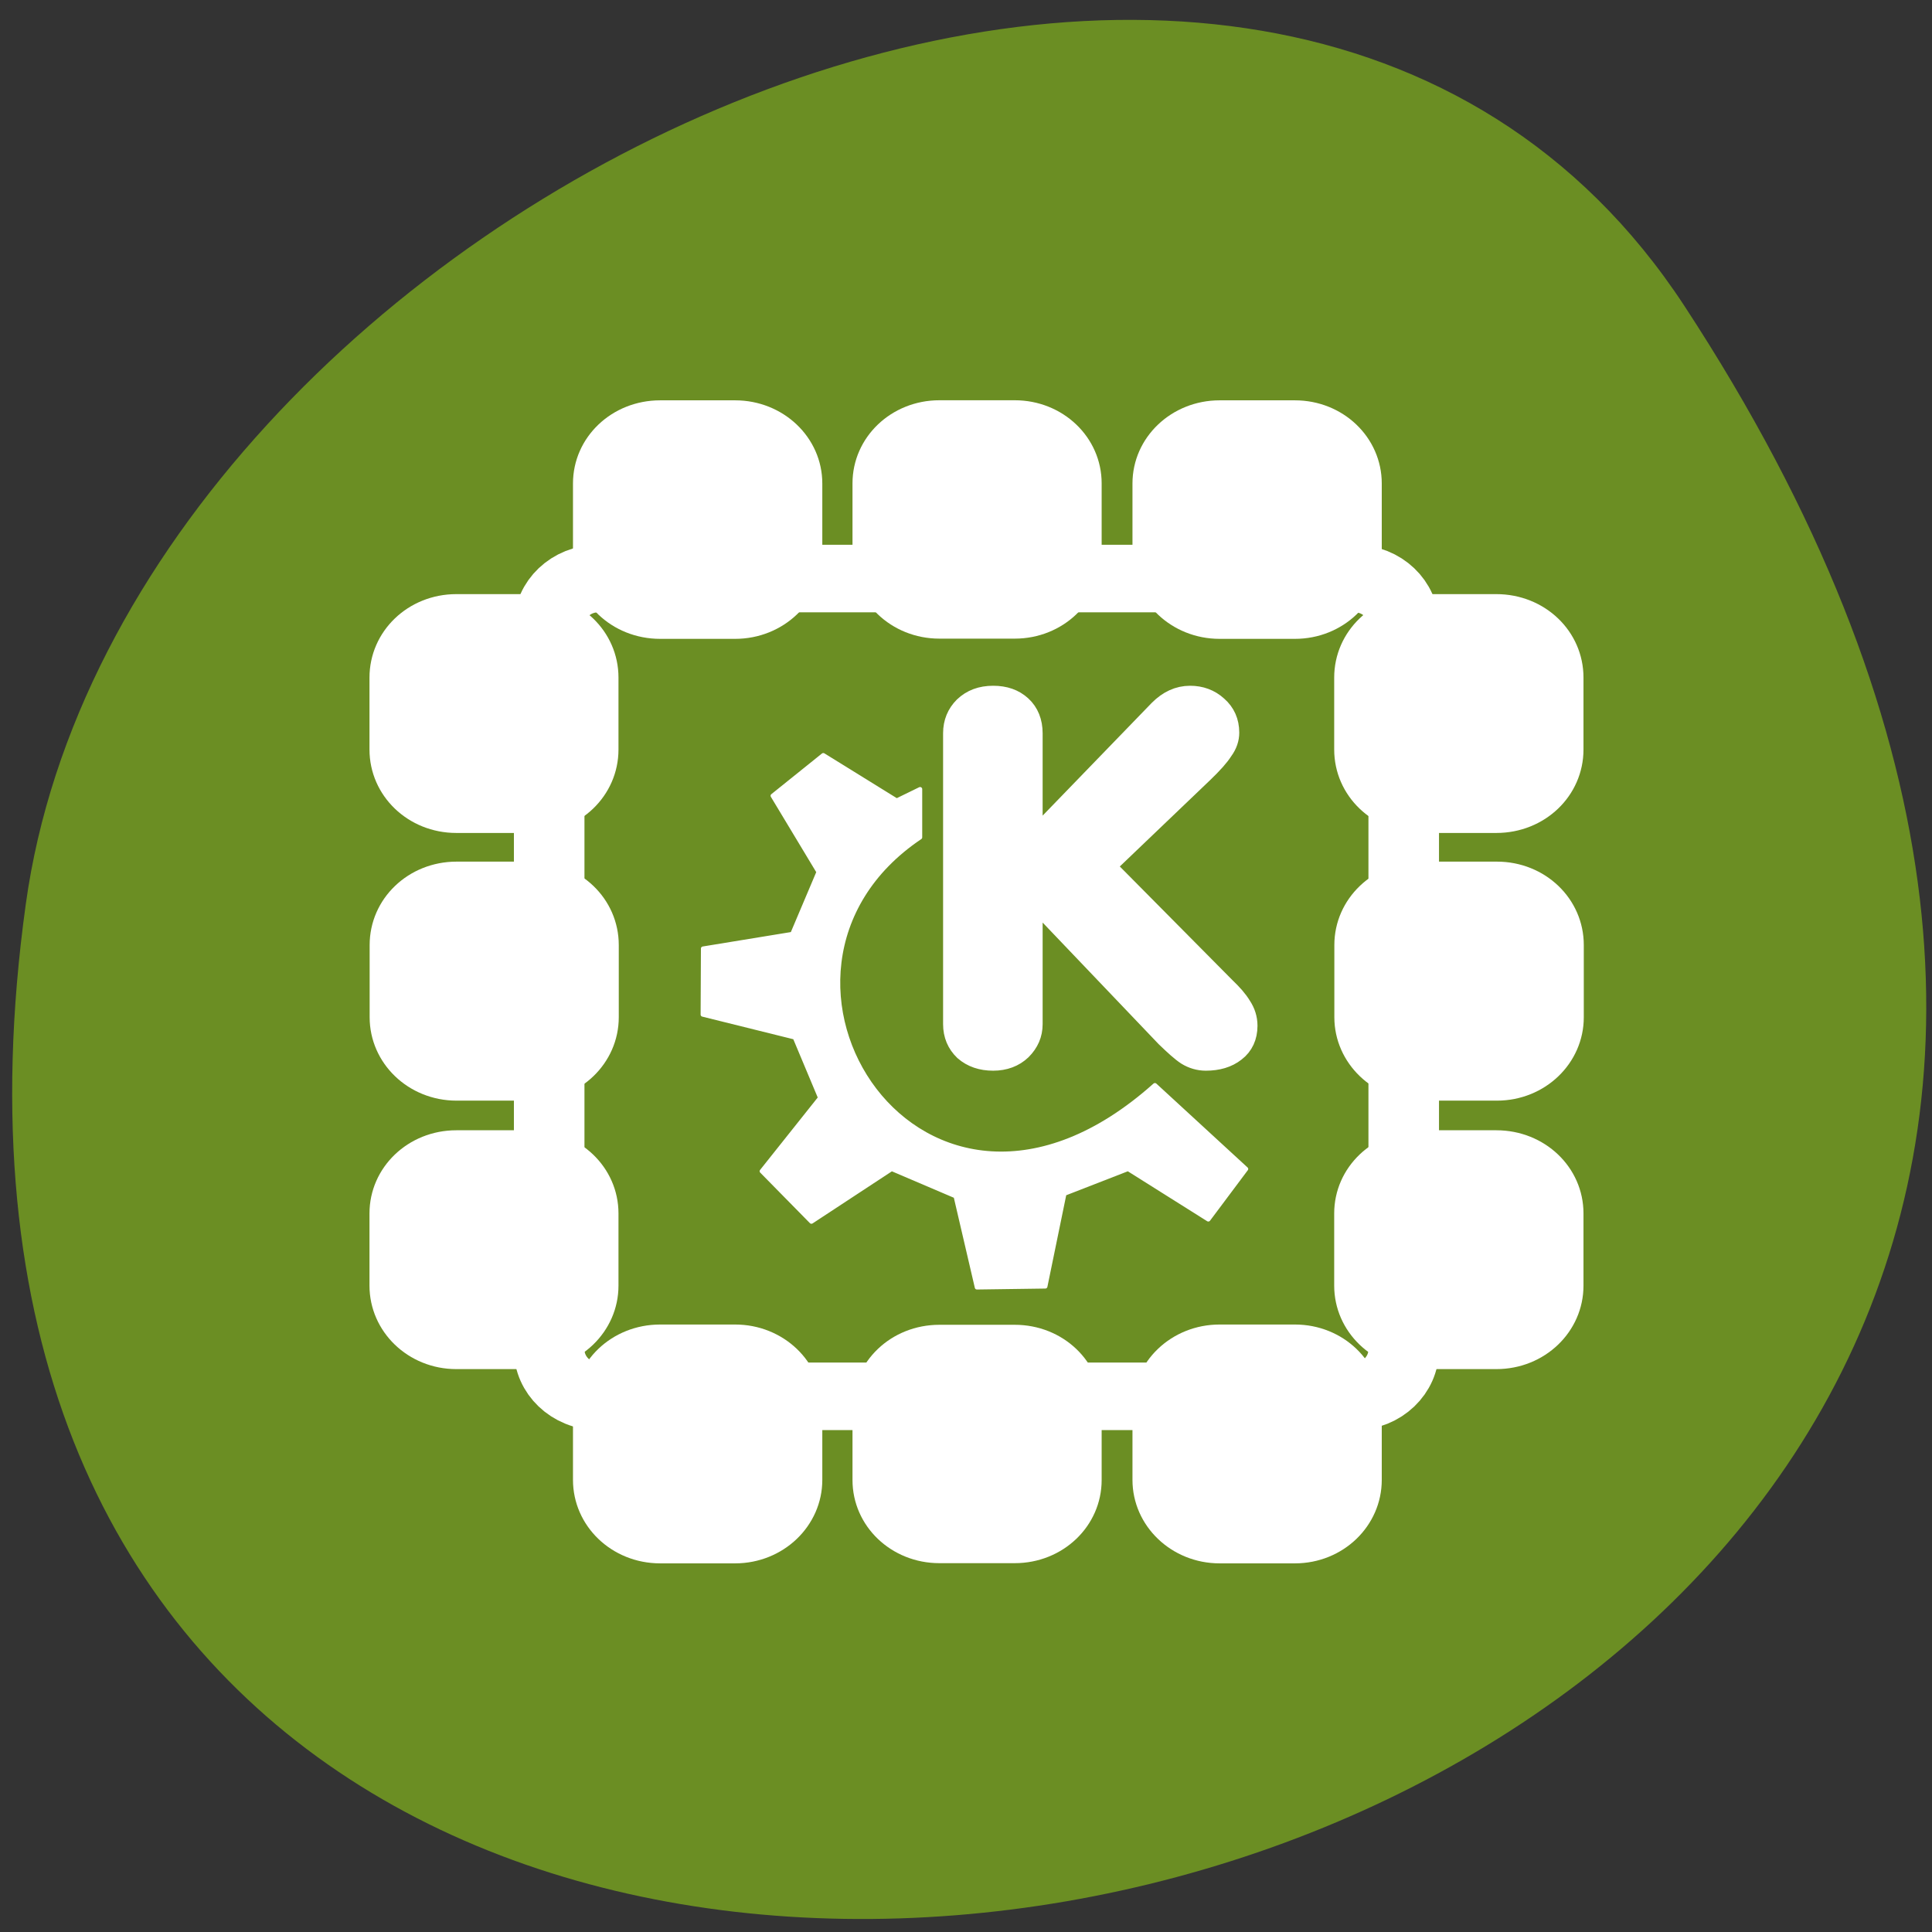 
<svg xmlns="http://www.w3.org/2000/svg" xmlns:xlink="http://www.w3.org/1999/xlink" width="24px" height="24px" viewBox="0 0 24 24" version="1.1">
<rect x="0" y="0" width="24" height="24" fill="#333333" stroke="none"/>
<g id="surface1">
<path style=" stroke:none;fill-rule:nonzero;fill:rgb(41.961%,55.686%,13.725%);fill-opacity:1;" d="M 20.922 3.797 C 34.531 24.566 -2.641 32.605 0.32 11.234 C 1.523 2.523 15.715 -4.148 20.922 3.797 Z M 20.922 3.797 "/>
<path style="fill-rule:evenodd;fill:rgb(41.961%,55.686%,13.725%);fill-opacity:1;stroke-width:2.883;stroke-linecap:butt;stroke-linejoin:miter;stroke:rgb(100%,100%,100%);stroke-opacity:1;stroke-miterlimit:4;" d="M 14.419 11.055 C 13.314 11.055 12.415 11.94 12.415 13.052 L 12.415 43.967 C 12.415 45.066 13.314 45.965 14.419 45.965 L 45.331 45.965 C 46.435 45.965 47.334 45.066 47.334 43.967 L 47.334 13.052 C 47.334 11.94 46.435 11.055 45.331 11.055 Z M 14.419 11.055 " transform="matrix(0.304,0,0,0.291,3.048,3.97)"/>
<path style="fill-rule:evenodd;fill:rgb(100%,100%,100%);fill-opacity:1;stroke-width:1.288;stroke-linecap:butt;stroke-linejoin:miter;stroke:rgb(100%,100%,100%);stroke-opacity:1;stroke-miterlimit:4;" d="M 8.659 15.554 C 7.551 15.554 6.662 16.443 6.662 17.553 L 6.662 19.848 C 6.662 20.957 7.551 21.856 8.659 21.856 L 10.955 21.856 C 12.063 21.856 12.952 20.957 12.952 19.848 L 12.952 17.553 C 12.952 16.443 12.063 15.554 10.955 15.554 Z M 8.659 15.554 " transform="matrix(0,0.391,-0.408,0,23.248,2.62)"/>
<path style="fill-rule:evenodd;fill:rgb(100%,100%,100%);fill-opacity:1;stroke-width:1.73;stroke-linecap:butt;stroke-linejoin:miter;stroke:rgb(100%,100%,100%);stroke-opacity:1;stroke-miterlimit:4;" d="M 9.165 26.266 C 7.677 26.266 6.484 27.461 6.484 28.951 L 6.484 32.033 C 6.484 33.522 7.677 34.717 9.165 34.717 L 12.248 34.717 C 13.736 34.717 14.93 33.522 14.93 32.033 L 14.93 28.951 C 14.93 27.461 13.736 26.266 12.248 26.266 Z M 9.165 26.266 " transform="matrix(0,0.291,-0.304,0,21.407,3.337)"/>
<path style="fill-rule:evenodd;fill:rgb(100%,100%,100%);fill-opacity:1;stroke-width:1.288;stroke-linecap:butt;stroke-linejoin:miter;stroke:rgb(100%,100%,100%);stroke-opacity:1;stroke-miterlimit:4;" d="M 8.659 15.551 C 7.551 15.551 6.662 16.45 6.662 17.56 L 6.662 19.845 C 6.662 20.964 7.551 21.854 8.659 21.854 L 10.955 21.854 C 12.063 21.854 12.952 20.964 12.952 19.845 L 12.952 17.56 C 12.952 16.45 12.063 15.551 10.955 15.551 Z M 8.659 15.551 " transform="matrix(0,0.391,-0.408,0,16.297,2.62)"/>
<path style="fill-rule:evenodd;fill:rgb(100%,100%,100%);fill-opacity:1;stroke-width:1.288;stroke-linecap:butt;stroke-linejoin:miter;stroke:rgb(100%,100%,100%);stroke-opacity:1;stroke-miterlimit:4;" d="M 8.663 15.554 C 7.545 15.554 6.656 16.443 6.656 17.553 L 6.656 19.848 C 6.656 20.957 7.545 21.856 8.663 21.856 L 10.949 21.856 C 12.057 21.856 12.956 20.957 12.956 19.848 L 12.956 17.553 C 12.956 16.443 12.057 15.554 10.949 15.554 Z M 8.663 15.554 " transform="matrix(0,0.391,-0.408,0,23.248,14.103)"/>
<path style="fill-rule:evenodd;fill:rgb(100%,100%,100%);fill-opacity:1;stroke-width:1.73;stroke-linecap:butt;stroke-linejoin:miter;stroke:rgb(100%,100%,100%);stroke-opacity:1;stroke-miterlimit:4;" d="M 9.168 26.266 C 7.667 26.266 6.487 27.461 6.487 28.951 L 6.487 32.033 C 6.487 33.522 7.667 34.717 9.168 34.717 L 12.251 34.717 C 13.74 34.717 14.933 33.522 14.933 32.033 L 14.933 28.951 C 14.933 27.461 13.74 26.266 12.251 26.266 Z M 9.168 26.266 " transform="matrix(0,0.291,-0.304,0,21.407,14.821)"/>
<path style="fill-rule:evenodd;fill:rgb(100%,100%,100%);fill-opacity:1;stroke-width:1.288;stroke-linecap:butt;stroke-linejoin:miter;stroke:rgb(100%,100%,100%);stroke-opacity:1;stroke-miterlimit:4;" d="M 8.663 15.551 C 7.545 15.551 6.656 16.45 6.656 17.56 L 6.656 19.845 C 6.656 20.964 7.545 21.854 8.663 21.854 L 10.949 21.854 C 12.057 21.854 12.956 20.964 12.956 19.845 L 12.956 17.56 C 12.956 16.45 12.057 15.551 10.949 15.551 Z M 8.663 15.551 " transform="matrix(0,0.391,-0.408,0,16.297,14.103)"/>
<path style="fill-rule:nonzero;fill:rgb(100%,100%,100%);fill-opacity:1;stroke-width:1;stroke-linecap:butt;stroke-linejoin:miter;stroke:rgb(100%,100%,100%);stroke-opacity:1;stroke-miterlimit:4;" d="M -6.822 5.808 L -6.822 -8.183 C -6.822 -8.698 -6.648 -9.122 -6.329 -9.455 C -5.981 -9.803 -5.546 -9.97 -5.009 -9.97 C -4.487 -9.97 -4.066 -9.818 -3.733 -9.5 C -3.399 -9.182 -3.225 -8.728 -3.225 -8.183 L -3.225 -2.944 L 2.679 -9.304 C 3.099 -9.743 3.563 -9.97 4.086 -9.97 C 4.55 -9.97 4.97 -9.818 5.319 -9.485 C 5.667 -9.167 5.855 -8.743 5.855 -8.213 C 5.855 -7.926 5.768 -7.638 5.565 -7.35 C 5.391 -7.063 5.087 -6.714 4.68 -6.305 L 0.14 -1.778 L 5.681 4.052 C 6 4.37 6.247 4.657 6.421 4.96 C 6.595 5.233 6.697 5.551 6.697 5.899 C 6.697 6.429 6.508 6.853 6.145 7.141 C 5.797 7.428 5.348 7.564 4.811 7.564 C 4.506 7.564 4.216 7.474 3.955 7.307 C 3.709 7.141 3.389 6.838 2.998 6.444 L -3.225 -0.355 L -3.225 5.823 C -3.225 6.308 -3.399 6.717 -3.733 7.065 C -4.066 7.398 -4.501 7.564 -5.009 7.564 C -5.531 7.564 -5.966 7.413 -6.315 7.095 C -6.648 6.762 -6.822 6.338 -6.822 5.823 Z M -6.822 5.808 " transform="matrix(0.269,0,0,0.258,13.685,11.22)"/>
<path style="fill-rule:evenodd;fill:rgb(100%,100%,100%);fill-opacity:1;stroke-width:1.354;stroke-linecap:round;stroke-linejoin:round;stroke:rgb(100%,100%,100%);stroke-opacity:1;stroke-miterlimit:4;" d="M 37.126 181.157 L 52.941 197.666 L 78.503 180.43 L 98.894 189.359 L 105.657 219.159 L 127.44 218.847 L 133.508 188.529 L 153.798 180.43 L 179.361 196.939 L 191.396 180.43 L 162.352 153.018 C 87.953 221.235 23.698 116.054 87.555 72.03 L 87.555 56.248 L 80.095 59.986 L 56.721 45.138 L 40.607 58.428 L 55.229 83.348 L 46.873 103.595 L 18.426 108.371 L 18.327 129.968 L 47.669 137.444 L 55.726 157.172 Z M 37.126 181.157 " transform="matrix(0.039,0,0,0.038,8.015,7.665)"/>
<path style="fill-rule:evenodd;fill:rgb(100%,100%,100%);fill-opacity:1;stroke-width:1.288;stroke-linecap:butt;stroke-linejoin:miter;stroke:rgb(100%,100%,100%);stroke-opacity:1;stroke-miterlimit:4;" d="M 8.66 15.553 C 7.55 15.553 6.661 16.442 6.661 17.56 L 6.661 19.846 C 6.661 20.964 7.55 21.853 8.66 21.853 L 10.955 21.853 C 12.064 21.853 12.954 20.964 12.954 19.846 L 12.954 17.56 C 12.954 16.442 12.064 15.553 10.955 15.553 Z M 8.66 15.553 " transform="matrix(0.408,0,0,0.391,2.135,1.551)"/>
<path style="fill-rule:evenodd;fill:rgb(100%,100%,100%);fill-opacity:1;stroke-width:1.73;stroke-linecap:butt;stroke-linejoin:miter;stroke:rgb(100%,100%,100%);stroke-opacity:1;stroke-miterlimit:4;" d="M 9.167 26.255 C 7.677 26.255 6.483 27.448 6.483 28.95 L 6.483 32.033 C 6.483 33.521 7.677 34.728 9.167 34.728 L 12.249 34.728 C 13.739 34.728 14.933 33.521 14.933 32.033 L 14.933 28.95 C 14.933 27.448 13.739 26.255 12.249 26.255 Z M 9.167 26.255 " transform="matrix(0.304,0,0,0.291,2.884,3.315)"/>
<path style="fill-rule:evenodd;fill:rgb(100%,100%,100%);fill-opacity:1;stroke-width:1.288;stroke-linecap:butt;stroke-linejoin:miter;stroke:rgb(100%,100%,100%);stroke-opacity:1;stroke-miterlimit:4;" d="M 8.66 15.556 C 7.55 15.556 6.661 16.445 6.661 17.553 L 6.661 19.849 C 6.661 20.957 7.55 21.856 8.66 21.856 L 10.955 21.856 C 12.064 21.856 12.954 20.957 12.954 19.849 L 12.954 17.553 C 12.954 16.445 12.064 15.556 10.955 15.556 Z M 8.66 15.556 " transform="matrix(0.408,0,0,0.391,2.135,8.21)"/>
<path style="fill-rule:evenodd;fill:rgb(100%,100%,100%);fill-opacity:1;stroke-width:1.288;stroke-linecap:butt;stroke-linejoin:miter;stroke:rgb(100%,100%,100%);stroke-opacity:1;stroke-miterlimit:4;" d="M 8.664 15.553 C 7.545 15.553 6.656 16.442 6.656 17.56 L 6.656 19.846 C 6.656 20.964 7.545 21.853 8.664 21.853 L 10.95 21.853 C 12.069 21.853 12.958 20.964 12.958 19.846 L 12.958 17.56 C 12.958 16.442 12.069 15.553 10.95 15.553 Z M 8.664 15.553 " transform="matrix(0.408,0,0,0.391,14.121,1.551)"/>
<path style="fill-rule:evenodd;fill:rgb(100%,100%,100%);fill-opacity:1;stroke-width:1.73;stroke-linecap:butt;stroke-linejoin:miter;stroke:rgb(100%,100%,100%);stroke-opacity:1;stroke-miterlimit:4;" d="M 9.16 26.255 C 7.683 26.255 6.476 27.448 6.476 28.95 L 6.476 32.033 C 6.476 33.521 7.683 34.728 9.16 34.728 L 12.255 34.728 C 13.745 34.728 14.939 33.521 14.939 32.033 L 14.939 28.95 C 14.939 27.448 13.745 26.255 12.255 26.255 Z M 9.16 26.255 " transform="matrix(0.304,0,0,0.291,14.87,3.315)"/>
<path style="fill-rule:evenodd;fill:rgb(100%,100%,100%);fill-opacity:1;stroke-width:1.288;stroke-linecap:butt;stroke-linejoin:miter;stroke:rgb(100%,100%,100%);stroke-opacity:1;stroke-miterlimit:4;" d="M 8.664 15.556 C 7.545 15.556 6.656 16.445 6.656 17.553 L 6.656 19.849 C 6.656 20.957 7.545 21.856 8.664 21.856 L 10.95 21.856 C 12.069 21.856 12.958 20.957 12.958 19.849 L 12.958 17.553 C 12.958 16.445 12.069 15.556 10.95 15.556 Z M 8.664 15.556 " transform="matrix(0.408,0,0,0.391,14.121,8.21)"/>
</g>
</svg>
